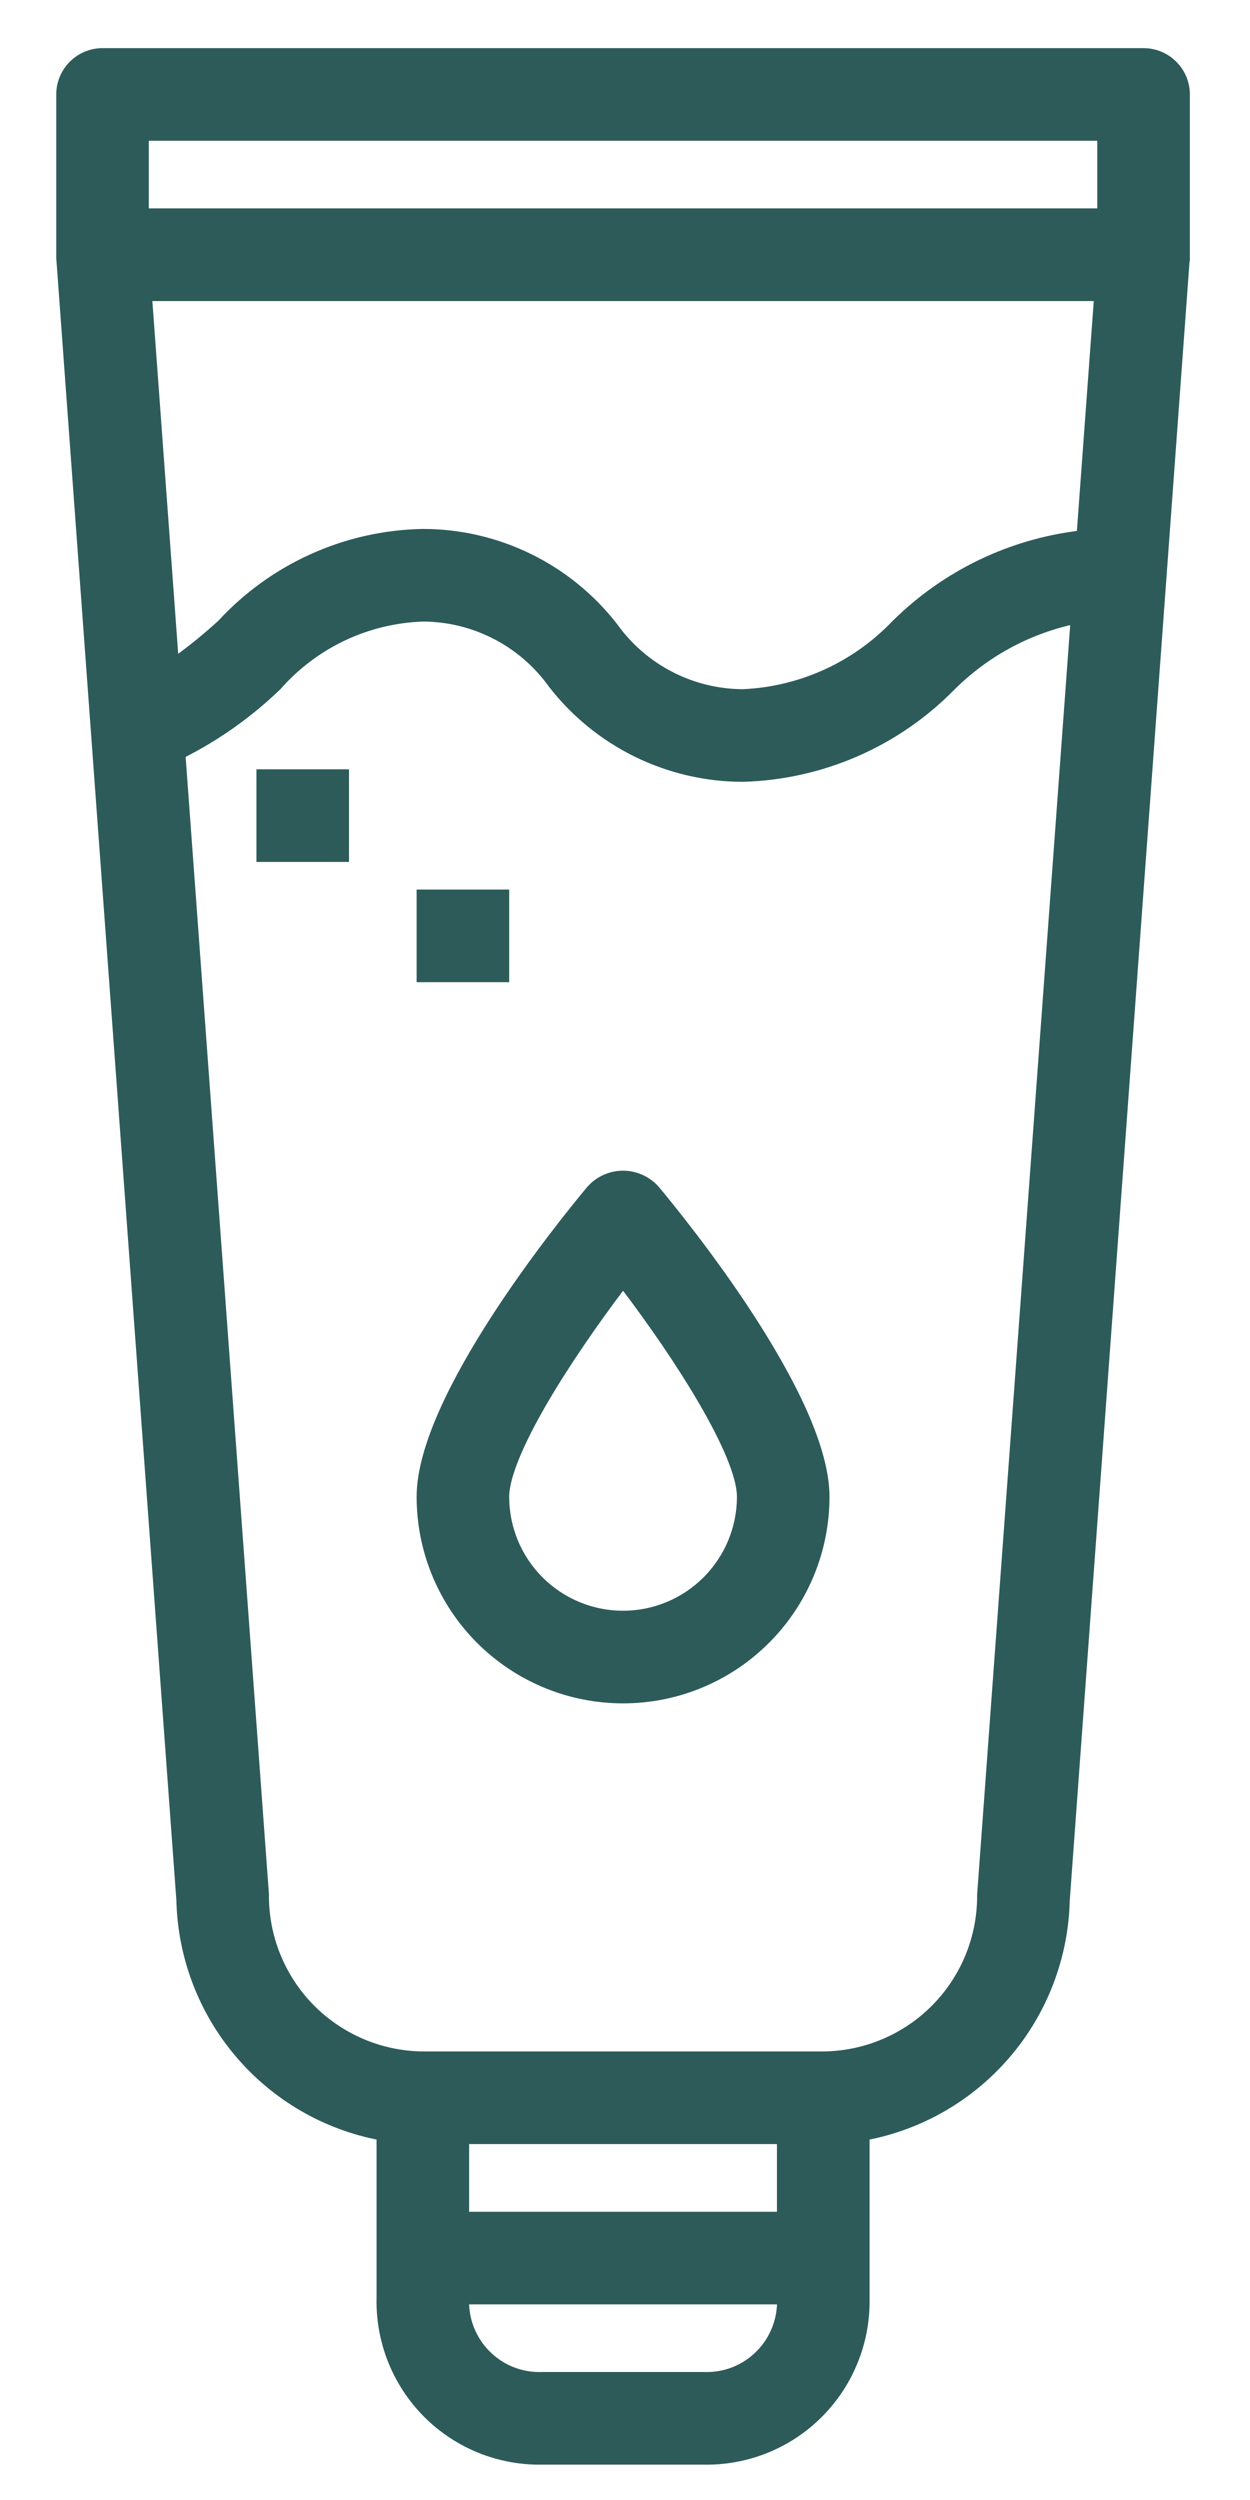 <svg width="20" height="40" viewBox="0 0 20 40" fill="none" xmlns="http://www.w3.org/2000/svg">
<path d="M0.95 4.122H0.95L0.95 4.126L2.872 30.403C2.893 31.313 3.227 32.188 3.818 32.879C4.4 33.561 5.196 34.024 6.075 34.192V36.769C6.067 37.114 6.13 37.458 6.258 37.778C6.387 38.099 6.579 38.391 6.823 38.635C7.067 38.88 7.359 39.072 7.679 39.201C8 39.329 8.343 39.392 8.688 39.384H11.249C11.595 39.392 11.938 39.329 12.258 39.201C12.579 39.072 12.87 38.88 13.114 38.635C13.358 38.391 13.551 38.099 13.679 37.778C13.808 37.458 13.87 37.114 13.863 36.769V34.192C14.741 34.024 15.536 33.562 16.118 32.882C16.709 32.191 17.044 31.317 17.066 30.408L18.987 4.126L18.988 4.126V4.122V4.122V4.122V4.122V4.122V4.122V4.122V4.122V4.122V4.122V4.122V4.122V4.122V4.122V4.122V4.122V4.122V4.122V4.122V4.122V4.122V4.122V4.122V4.122V4.122V4.122V4.122V4.122V4.122V4.122V4.122V4.122V4.122V4.122V4.122V4.122V4.122V4.121V4.121V4.121V4.121V4.121V4.121V4.121V4.121V4.121V4.121V4.121V4.121V4.121V4.121V4.121V4.121V4.121V4.121V4.121V4.121V4.121V4.121V4.121V4.121V4.121V4.12V4.12V4.12V4.12V4.12V4.12V4.12V4.12V4.12V4.12V4.12V4.12V4.12V4.12V4.12V4.12V4.12V4.12V4.12V4.12V4.119V4.119V4.119V4.119V4.119V4.119V4.119V4.119V4.119V4.119V4.119V4.119V4.119V4.119V4.119V4.119V4.118V4.118V4.118V4.118V4.118V4.118V4.118V4.118V4.118V4.118V4.118V4.118V4.118V4.118V4.118V4.117V4.117V4.117V4.117V4.117V4.117V4.117V4.117V4.117V4.117V4.117V4.117V4.117V4.116V4.116V4.116V4.116V4.116V4.116V4.116V4.116V4.116V4.116V4.116V4.116V4.116V4.115V4.115V4.115V4.115V4.115V4.115V4.115V4.115V4.115V4.115V4.115V4.114V4.114V4.114V4.114V4.114V4.114V4.114V4.114V4.114V4.114V4.114V4.114V4.113V4.113V4.113V4.113V4.113V4.113V4.113V4.113V4.113V4.113V4.112V4.112V4.112V4.112V4.112V4.112V4.112V4.112V4.112V4.112V4.112V4.111V4.111V4.111V4.111V4.111V4.111V4.111V4.111V4.111V4.111V4.11V4.11V4.11V4.11V4.11V4.11V4.11V4.11V4.11V4.11V4.109V4.109V4.109V4.109V4.109V4.109V4.109V4.109V4.109V4.108V4.108V4.108V4.108V4.108V4.108V4.108V4.108V4.108V4.108V4.107V4.107V4.107V4.107V4.107V4.107V4.107V4.107V4.107V4.106V4.106V4.106V4.106V4.106V4.106V4.106V4.106V4.106V4.105V4.105V4.105V4.105V4.105V4.105V4.105V4.105V4.105V4.104V4.104V4.104V4.104V4.104V4.104V4.104V4.104V4.103V4.103V4.103V4.103V4.103V4.103V4.103V4.103V4.103V4.102V4.102V4.102V4.102V4.102V4.102V4.102V4.102V4.101V4.101V4.101V4.101V4.101V4.101V4.101V4.101V4.101V4.1V4.1V4.1V4.1V4.1V4.1V4.1V4.1V4.099V4.099V4.099V4.099V4.099V4.099V4.099V4.099V4.099V4.098V4.098V4.098V4.098V4.098V4.098V4.098V4.098V4.097V4.097V4.097V4.097V4.097V4.097V4.097V4.097V4.096V4.096V4.096V4.096V4.096V4.096V4.096V4.096V4.095V4.095V4.095V4.095V4.095V4.095V4.095V4.095V4.095V4.094V4.094V4.094V4.094V4.094V4.094V4.094V4.094V4.093V4.093V4.093V4.093V4.093V4.093V4.093V4.093V4.092V4.092V4.092V4.092V4.092V4.092V4.092V4.092V4.091V4.091V4.091V4.091V4.091V4.091V4.091V4.091V4.09V4.09V4.09V4.09V4.09V4.09V4.09V4.09V4.09V4.089V4.089V4.089V4.089V4.089V4.089V4.089V4.089V4.088V4.088V4.088V4.088V4.088V4.088V4.088V4.088V4.087V4.087V4.087V4.087V4.087V4.087V4.087V4.087V4.087V4.086V4.086V4.086V4.086V4.086V4.086V4.086V4.086V4.085V4.085V4.085V4.085V4.085V4.085V4.085V4.085V4.085V4.084V4.084V4.084V4.084V4.084V4.084V4.084V4.084V4.083V4.083V4.083V4.083V4.083V4.083V4.083V4.083V4.083V4.082V4.082V4.082V4.082V4.082V4.082V4.082V4.082V4.082V4.081V4.081V4.081V4.081V4.081V4.081V4.081V4.081V4.081V4.08V4.08V4.08V4.08V4.08V4.08V4.08V4.08V4.08V4.079V4.079V4.079V4.079V4.079V4.079V4.079V4.079V4.079V4.078V4.078V4.078V4.078V4.078V4.078V4.078V4.078V4.078V4.078V4.077V4.077V4.077V4.077V4.077V4.077V4.077V4.077V4.077V4.077V4.076V4.076V4.076V4.076V4.076V4.076V4.076V4.076V4.076V4.076V1.511C18.988 1.328 18.915 1.152 18.785 1.023C18.656 0.893 18.48 0.82 18.297 0.82H1.641C1.457 0.82 1.282 0.893 1.152 1.023C1.023 1.152 0.95 1.328 0.95 1.511V4.076V4.122ZM11.252 38.002L11.252 38.002H11.25L8.688 38.002L8.685 38.002C8.522 38.009 8.359 37.983 8.206 37.924C8.053 37.865 7.915 37.774 7.799 37.658C7.684 37.543 7.593 37.404 7.534 37.251C7.481 37.114 7.454 36.967 7.455 36.82H12.483C12.483 36.967 12.457 37.114 12.403 37.251C12.344 37.404 12.254 37.543 12.138 37.658C12.023 37.774 11.884 37.865 11.732 37.924C11.579 37.983 11.416 38.009 11.252 38.002ZM15.684 30.314L15.684 30.314L15.684 30.318C15.689 30.988 15.429 31.633 14.96 32.112C14.492 32.59 13.853 32.864 13.183 32.873C13.183 32.873 13.183 32.873 13.183 32.873H6.755C6.755 32.873 6.755 32.873 6.755 32.873C6.084 32.864 5.445 32.589 4.976 32.11C4.507 31.63 4.247 30.984 4.253 30.313H4.253L4.253 30.308L2.918 12.081C3.479 11.798 3.994 11.432 4.446 10.997L4.446 10.997L4.449 10.994C4.74 10.662 5.096 10.393 5.494 10.204C5.893 10.015 6.326 9.91 6.766 9.895C7.169 9.896 7.565 9.993 7.923 10.178C8.281 10.363 8.589 10.63 8.824 10.958L8.824 10.958L8.825 10.96C9.188 11.427 9.653 11.805 10.184 12.065C10.716 12.324 11.299 12.46 11.891 12.459L11.892 12.459C13.145 12.423 14.336 11.906 15.218 11.016L15.218 11.016C15.754 10.474 16.435 10.1 17.178 9.938L15.684 30.314ZM3.527 9.969C3.299 10.178 3.059 10.373 2.808 10.554L2.384 4.767H17.554L17.277 8.54C16.164 8.673 15.127 9.173 14.328 9.96L14.328 9.96L14.326 9.961C13.689 10.635 12.816 11.035 11.89 11.077C11.487 11.076 11.091 10.979 10.733 10.794C10.376 10.61 10.067 10.342 9.833 10.014L9.833 10.014L9.831 10.012C9.468 9.545 9.003 9.168 8.472 8.908C7.941 8.648 7.357 8.513 6.766 8.513L6.765 8.513C6.154 8.524 5.553 8.659 4.996 8.91C4.44 9.16 3.94 9.521 3.527 9.969ZM12.481 35.438H7.456V34.255H12.481V35.438ZM17.606 3.384H2.331V2.202H17.606V3.384Z" fill="#2C5B5A" stroke="#2C5B5A" stroke-width="0.1"/>
<path d="M9.44 19.017L9.44 19.017L9.438 19.018C9.211 19.29 8.532 20.124 7.909 21.087C7.598 21.569 7.3 22.084 7.08 22.577C6.86 23.07 6.716 23.546 6.716 23.948C6.716 24.812 7.058 25.64 7.668 26.25C8.279 26.861 9.106 27.204 9.969 27.204C10.832 27.204 11.659 26.861 12.269 26.25C12.879 25.64 13.222 24.812 13.222 23.948C13.222 23.546 13.077 23.07 12.858 22.577C12.637 22.084 12.339 21.569 12.028 21.087C11.405 20.124 10.726 19.29 10.499 19.018L10.499 19.018L10.498 19.017C10.431 18.943 10.349 18.883 10.258 18.843C10.167 18.802 10.069 18.781 9.969 18.781C9.869 18.781 9.77 18.802 9.679 18.843C9.588 18.883 9.506 18.943 9.44 19.017ZM9.969 25.822C9.472 25.822 8.996 25.624 8.645 25.273C8.294 24.922 8.097 24.445 8.097 23.948C8.097 23.787 8.157 23.567 8.265 23.305C8.372 23.045 8.525 22.748 8.707 22.434C9.062 21.826 9.524 21.156 9.969 20.569C10.414 21.154 10.876 21.823 11.23 22.432C11.412 22.746 11.566 23.043 11.673 23.303C11.781 23.565 11.841 23.786 11.841 23.948C11.841 24.445 11.643 24.922 11.292 25.273C10.941 25.624 10.465 25.822 9.969 25.822Z" fill="#2C5B5A" stroke="#2C5B5A" stroke-width="0.1"/>
<path d="M4.203 12.359H4.153V12.409V13.691V13.741H4.203H5.484H5.534V13.691V12.409V12.359H5.484H4.203Z" fill="#2C5B5A" stroke="#2C5B5A" stroke-width="0.1"/>
<path d="M6.766 14.283H6.716V14.332V15.615V15.665H6.766H8.047H8.097V15.615V14.332V14.283H8.047H6.766Z" fill="#2C5B5A" stroke="#2C5B5A" stroke-width="0.1"/>
</svg>
